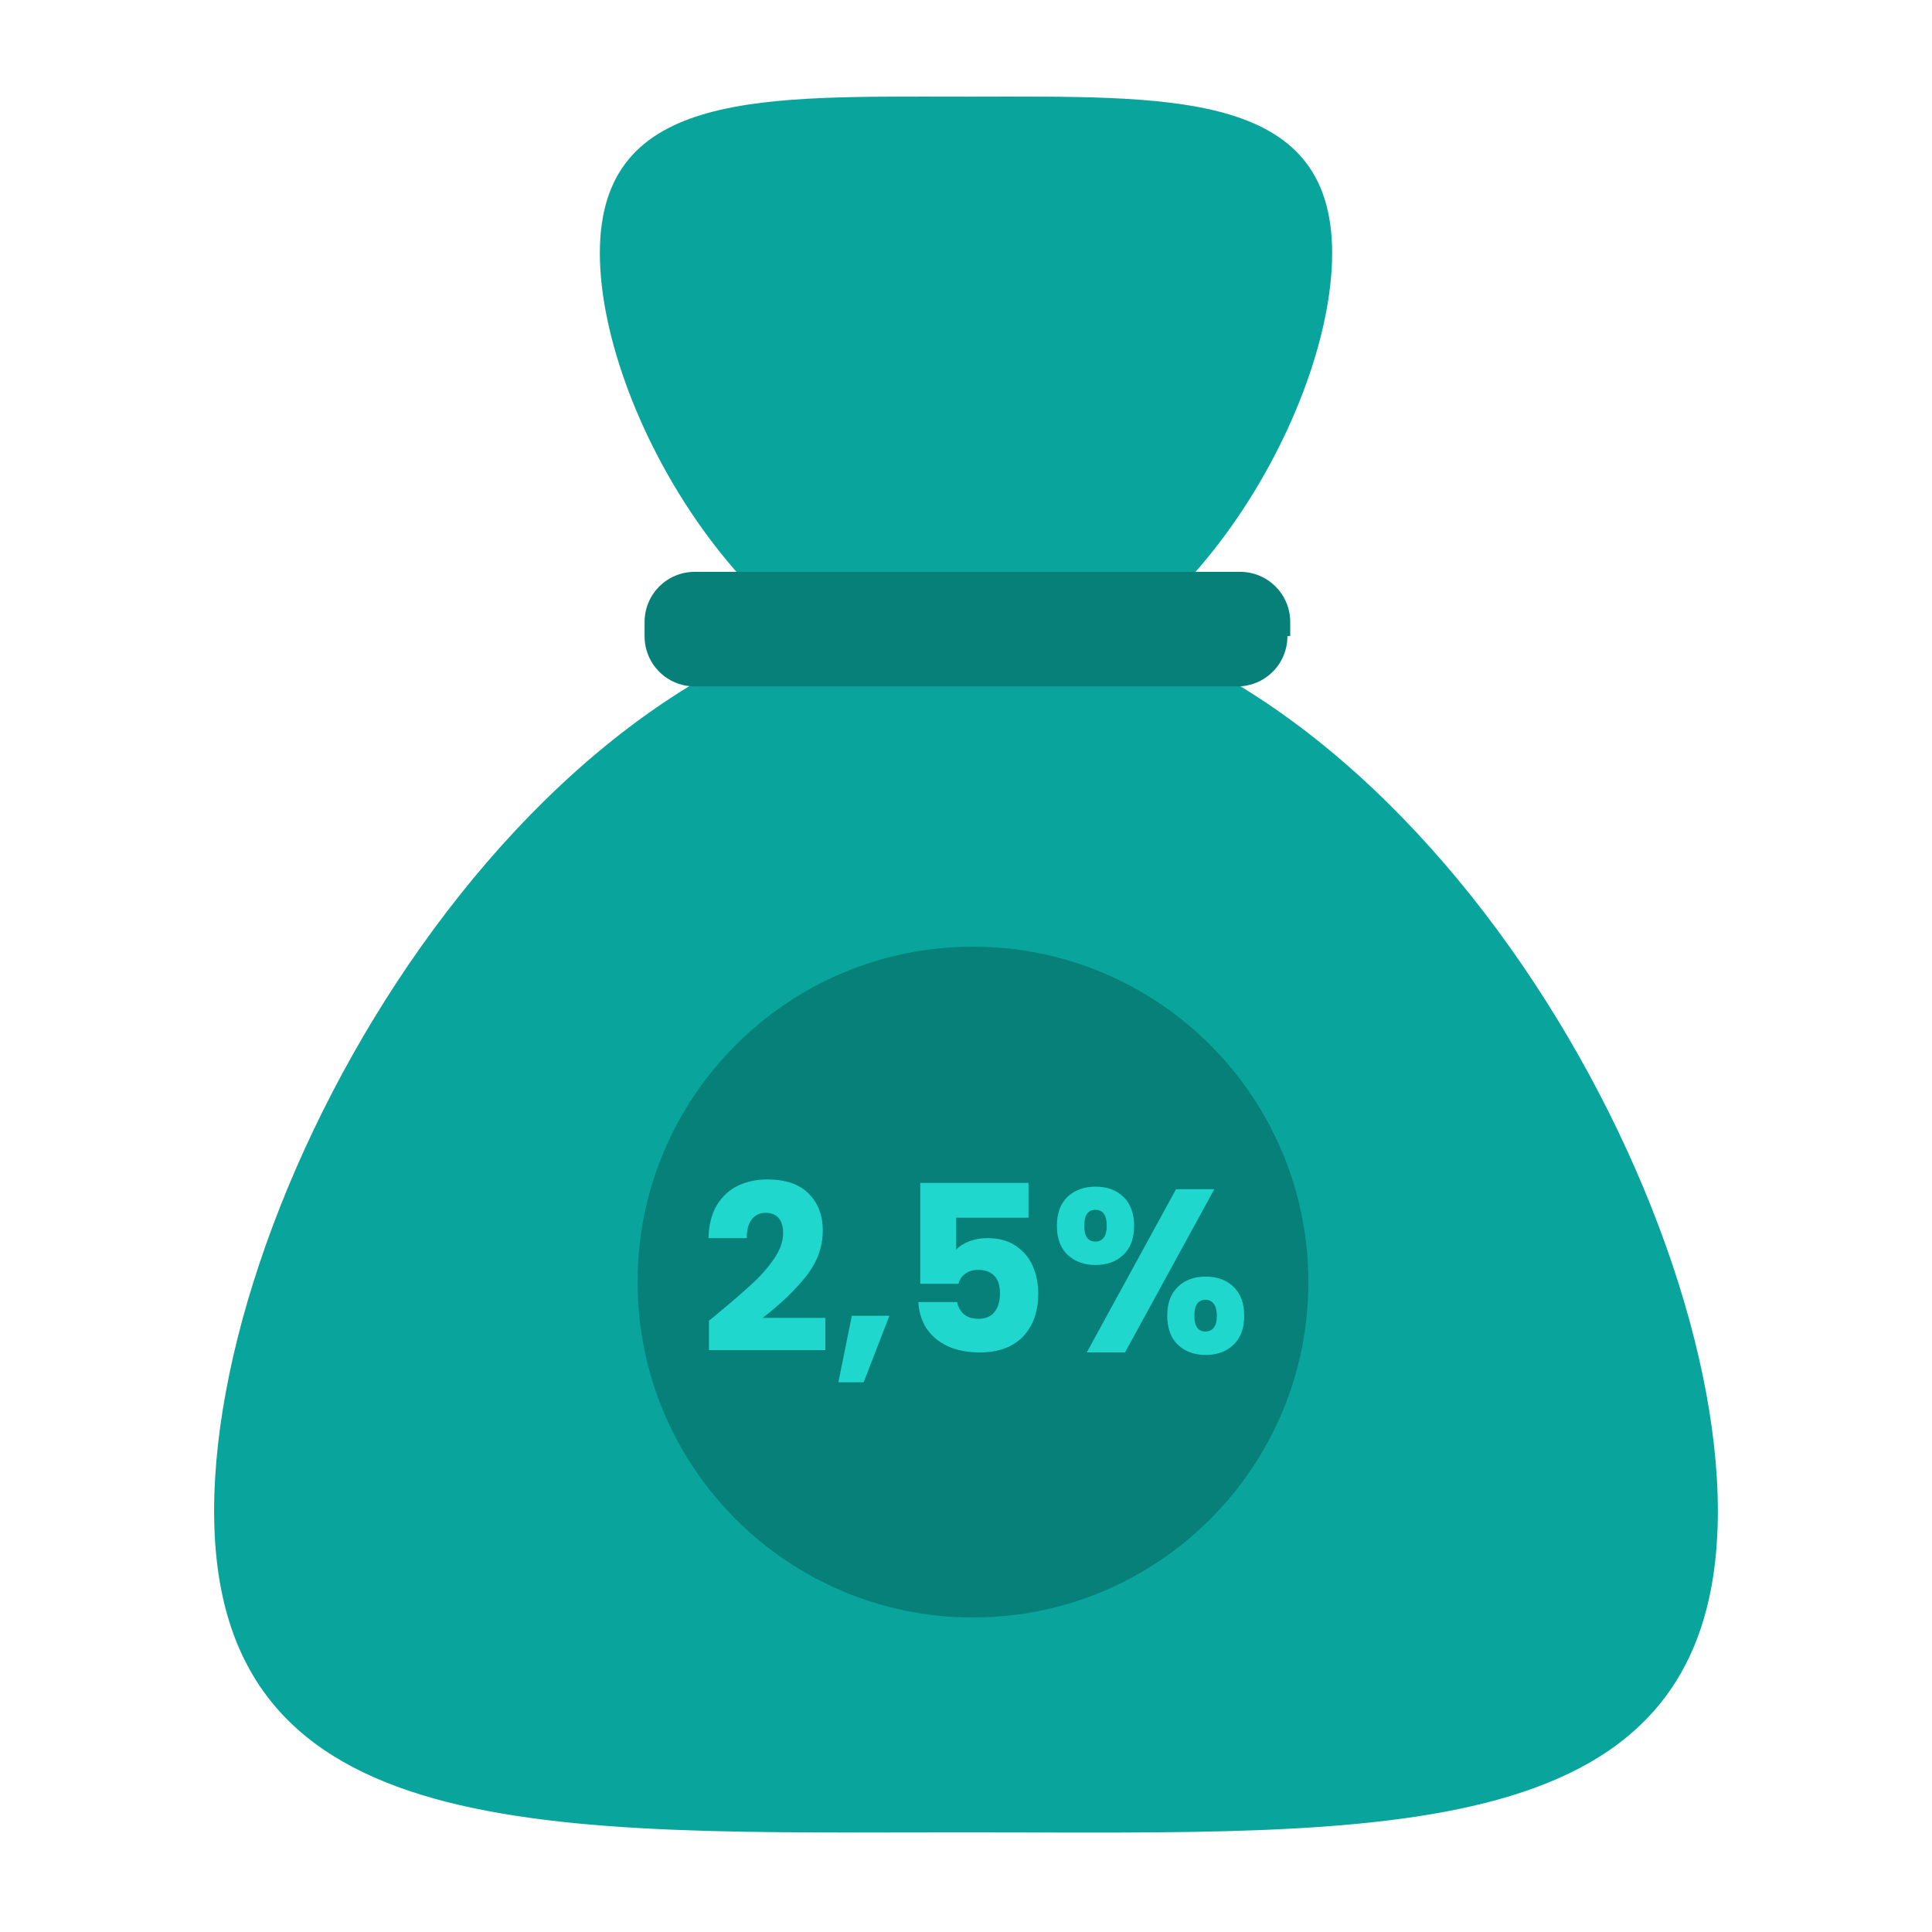 <svg width="100" height="100" viewBox="0 0 100 100" fill="none" xmlns="http://www.w3.org/2000/svg">
<g clip-path="url(#clip0)">
<path d="M88.916 78.207C88.916 95.857 71.556 94.844 50 94.844C28.444 94.844 11.083 95.713 11.083 78.207C11.083 60.557 28.444 31.189 50 31.189C71.556 31.334 88.916 60.702 88.916 78.207Z" fill="#09A59D"/>
<path d="M31.048 13.105C31.048 4.57 39.584 5.004 50 5.004C60.416 5.004 68.952 4.57 68.952 13.105C68.952 21.641 60.416 35.963 50 35.963C39.584 35.963 31.048 21.641 31.048 13.105Z" fill="#09A59D"/>
<path d="M66.637 32.925C66.637 34.372 65.48 35.529 64.033 35.529H35.967C34.52 35.529 33.363 34.372 33.363 32.925V32.202C33.363 30.755 34.52 29.598 35.967 29.598H64.178C65.624 29.598 66.782 30.755 66.782 32.202V32.925H66.637Z" fill="#068079"/>
<path d="M50.361 83.721C59.949 83.721 67.721 75.948 67.721 66.361C67.721 56.773 59.949 49 50.361 49C40.773 49 33 56.773 33 66.361C33 75.948 40.773 83.721 50.361 83.721Z" fill="#068079"/>
<path d="M36.695 68.356C36.967 68.14 37.091 68.04 37.067 68.056C37.851 67.408 38.467 66.876 38.915 66.46C39.371 66.044 39.755 65.608 40.067 65.152C40.379 64.696 40.535 64.252 40.535 63.82C40.535 63.492 40.459 63.236 40.307 63.052C40.155 62.868 39.927 62.776 39.623 62.776C39.319 62.776 39.079 62.892 38.903 63.124C38.735 63.348 38.651 63.668 38.651 64.084H36.671C36.687 63.404 36.831 62.836 37.103 62.38C37.383 61.924 37.747 61.588 38.195 61.372C38.651 61.156 39.155 61.048 39.707 61.048C40.659 61.048 41.375 61.292 41.855 61.78C42.343 62.268 42.587 62.904 42.587 63.688C42.587 64.544 42.295 65.34 41.711 66.076C41.127 66.804 40.383 67.516 39.479 68.212H42.719V69.88H36.695V68.356ZM46.034 68.104L44.702 71.548H43.394L44.09 68.104H46.034ZM53.235 63.028H49.491V64.684C49.651 64.508 49.875 64.364 50.163 64.252C50.451 64.14 50.763 64.084 51.099 64.084C51.699 64.084 52.195 64.22 52.587 64.492C52.987 64.764 53.279 65.116 53.463 65.548C53.647 65.98 53.739 66.448 53.739 66.952C53.739 67.888 53.475 68.632 52.947 69.184C52.419 69.728 51.675 70 50.715 70C50.075 70 49.519 69.892 49.047 69.676C48.575 69.452 48.211 69.144 47.955 68.752C47.699 68.36 47.559 67.908 47.535 67.396H49.539C49.587 67.644 49.703 67.852 49.887 68.02C50.071 68.18 50.323 68.26 50.643 68.26C51.019 68.26 51.299 68.14 51.483 67.9C51.667 67.66 51.759 67.34 51.759 66.94C51.759 66.548 51.663 66.248 51.471 66.04C51.279 65.832 50.999 65.728 50.631 65.728C50.359 65.728 50.135 65.796 49.959 65.932C49.783 66.06 49.667 66.232 49.611 66.448H47.631V61.228H53.235V63.028ZM54.704 63.448C54.704 62.8 54.888 62.3 55.256 61.948C55.632 61.596 56.116 61.42 56.708 61.42C57.3 61.42 57.78 61.596 58.148 61.948C58.516 62.3 58.7 62.8 58.7 63.448C58.7 64.096 58.516 64.596 58.148 64.948C57.78 65.3 57.3 65.476 56.708 65.476C56.116 65.476 55.632 65.3 55.256 64.948C54.888 64.596 54.704 64.096 54.704 63.448ZM62.852 61.552L58.232 70H56.252L60.872 61.552H62.852ZM56.696 62.62C56.312 62.62 56.12 62.896 56.12 63.448C56.12 63.992 56.312 64.264 56.696 64.264C56.88 64.264 57.024 64.196 57.128 64.06C57.232 63.924 57.284 63.72 57.284 63.448C57.284 62.896 57.088 62.62 56.696 62.62ZM60.416 68.104C60.416 67.456 60.6 66.956 60.968 66.604C61.336 66.252 61.816 66.076 62.408 66.076C63 66.076 63.48 66.252 63.848 66.604C64.216 66.956 64.4 67.456 64.4 68.104C64.4 68.752 64.216 69.252 63.848 69.604C63.48 69.956 63 70.132 62.408 70.132C61.816 70.132 61.336 69.956 60.968 69.604C60.6 69.252 60.416 68.752 60.416 68.104ZM62.396 67.276C62.212 67.276 62.068 67.344 61.964 67.48C61.868 67.616 61.82 67.824 61.82 68.104C61.82 68.648 62.012 68.92 62.396 68.92C62.58 68.92 62.724 68.852 62.828 68.716C62.932 68.58 62.984 68.376 62.984 68.104C62.984 67.832 62.932 67.628 62.828 67.492C62.724 67.348 62.58 67.276 62.396 67.276Z" fill="#20D7CD"/>
</g>
<defs>
<clipPath id="clip0">
<rect width="90" height="90" fill="white" transform="translate(5 5)"/>
</clipPath>
</defs>
</svg>
